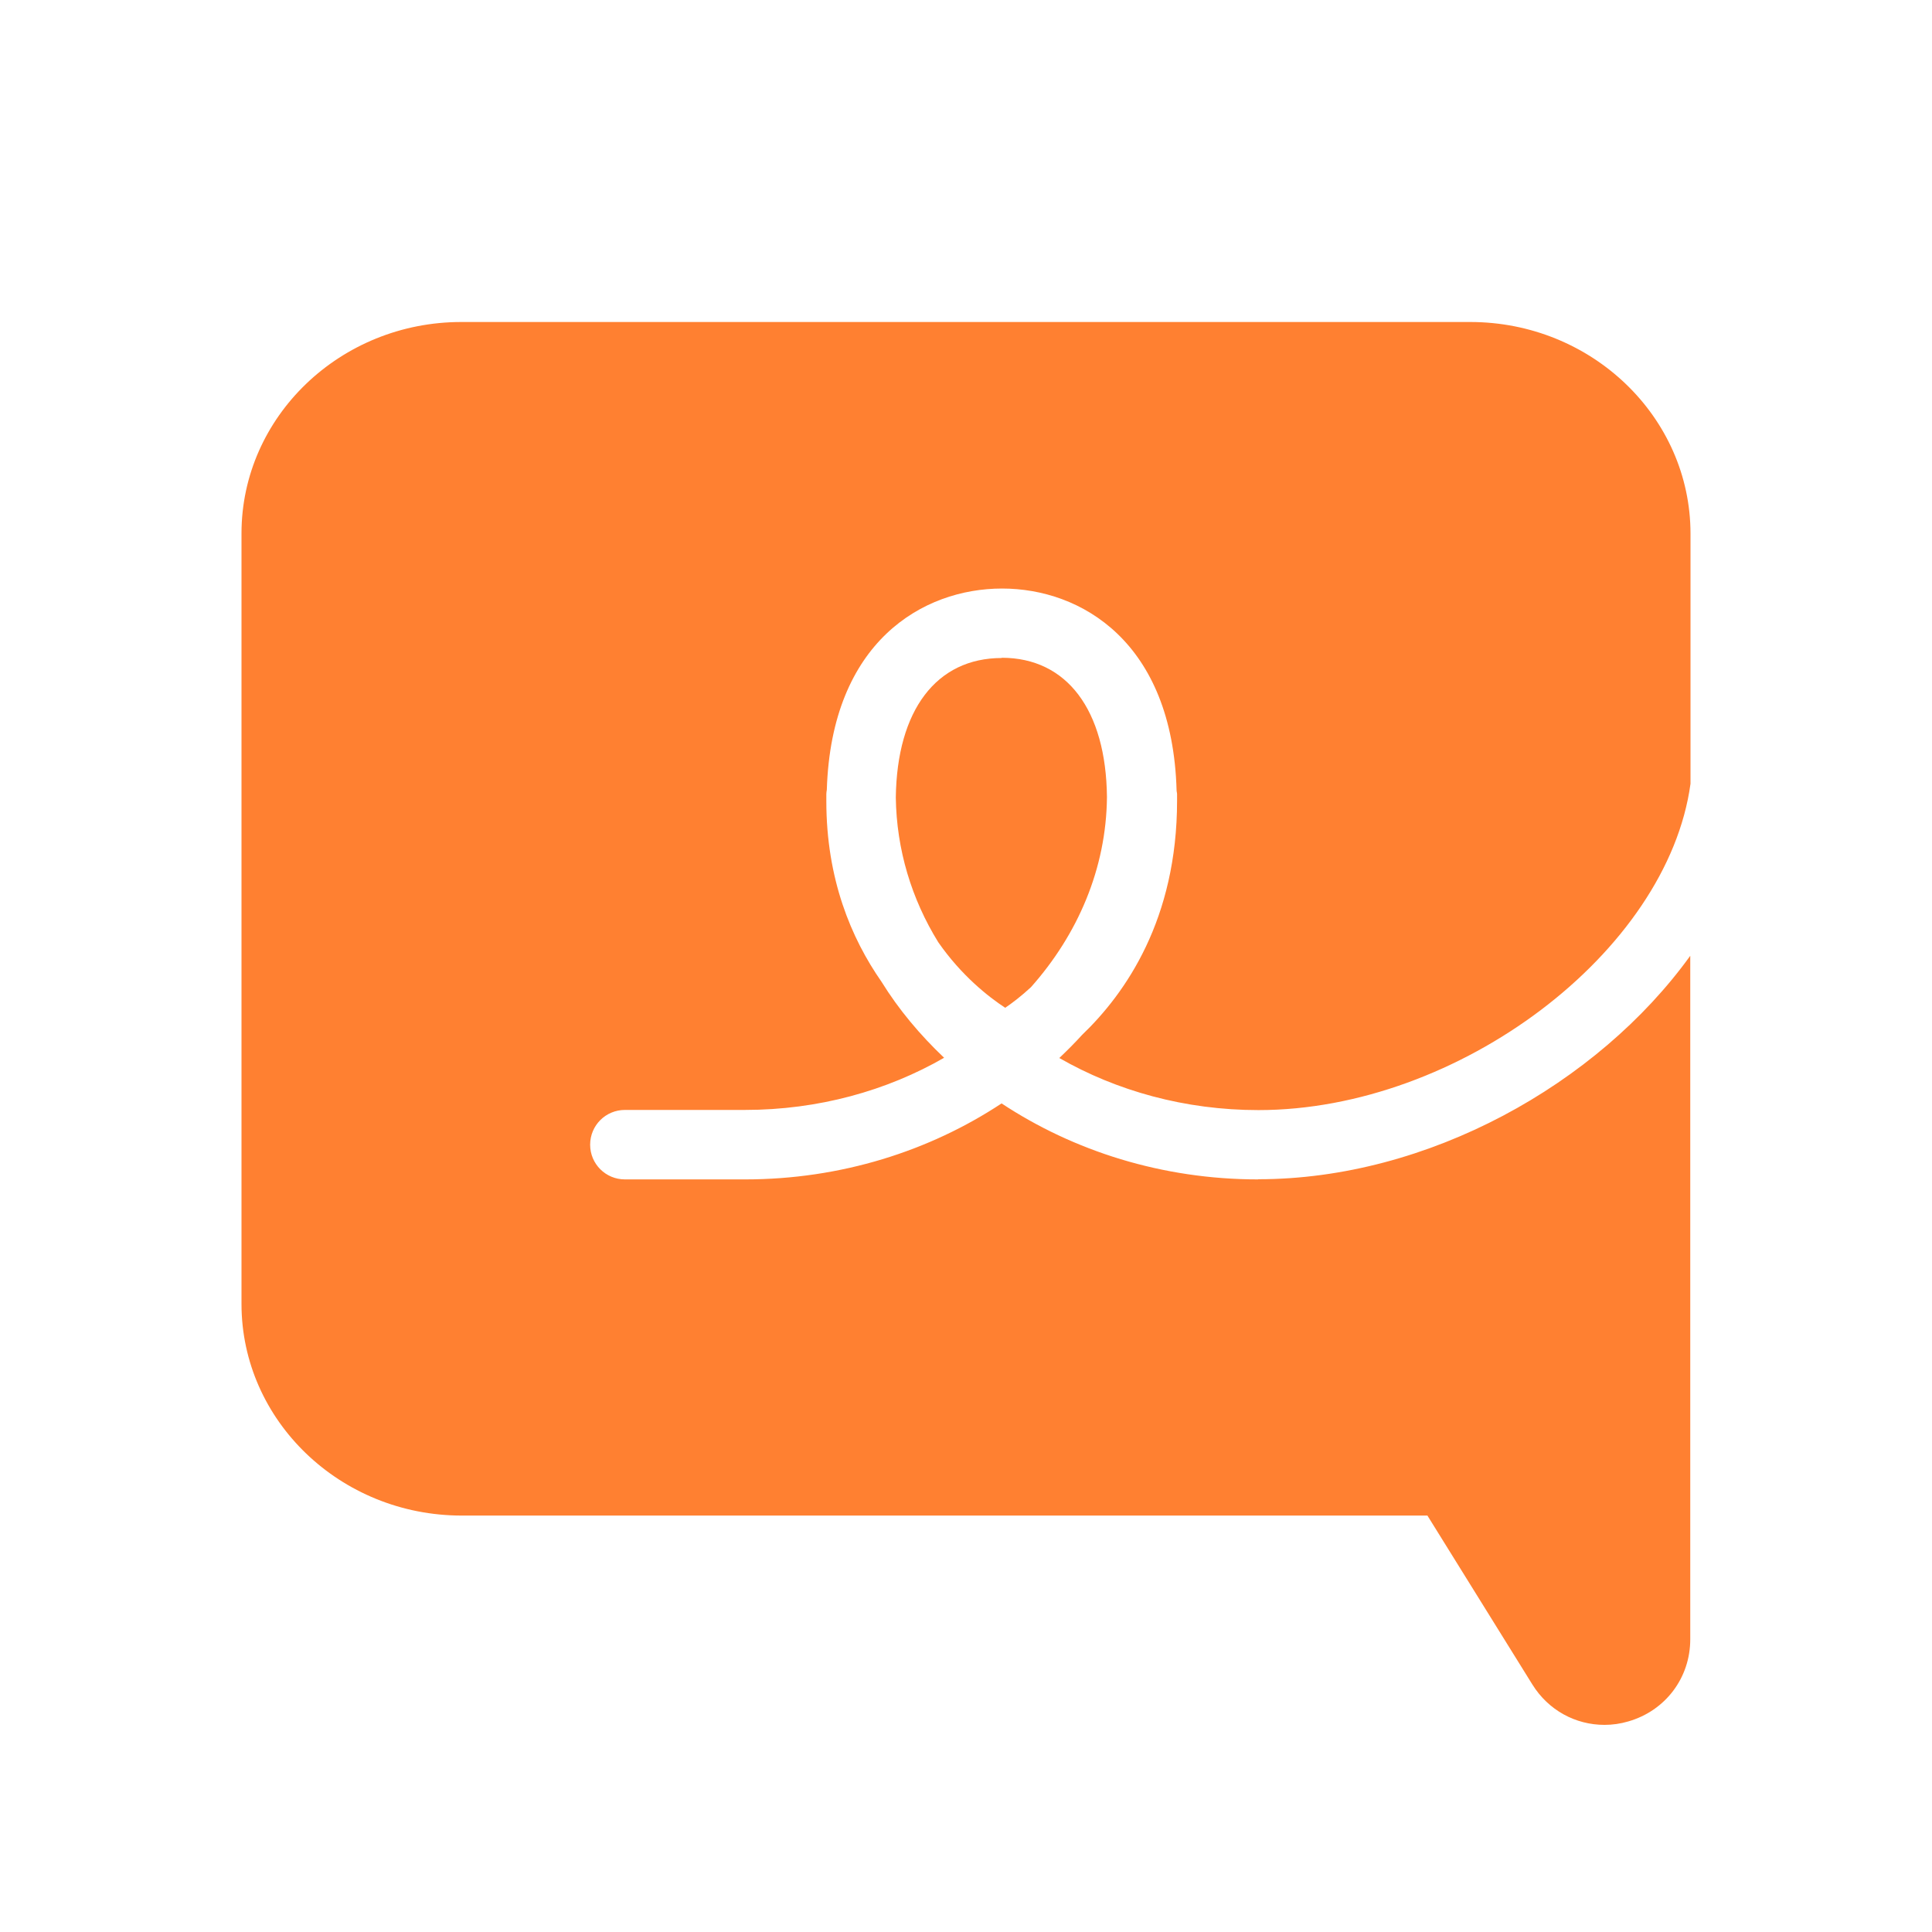<svg width="24" height="24" viewBox="0 0 24 24" fill="none" xmlns="http://www.w3.org/2000/svg">
<path d="M15.63 14.651C14.435 14.651 13.335 14.297 12.442 13.707C11.549 14.297 10.449 14.651 9.254 14.651H7.763C7.524 14.651 7.331 14.459 7.331 14.22C7.331 13.98 7.524 13.788 7.763 13.788H9.254C10.167 13.788 11.017 13.549 11.728 13.14C11.428 12.855 11.164 12.541 10.95 12.195C10.573 11.654 10.265 10.919 10.265 9.952C10.265 9.935 10.265 9.917 10.265 9.9C10.265 9.889 10.265 9.877 10.265 9.866C10.265 9.848 10.268 9.828 10.271 9.811C10.328 7.971 11.466 7.311 12.448 7.311C13.43 7.311 14.564 7.974 14.616 9.817C14.616 9.834 14.622 9.848 14.622 9.866C14.622 9.877 14.622 9.886 14.622 9.897C14.622 9.915 14.622 9.929 14.622 9.946C14.622 11.418 13.985 12.336 13.441 12.857C13.352 12.955 13.257 13.05 13.159 13.143C13.87 13.551 14.72 13.79 15.633 13.79C18.12 13.79 20.715 11.824 21 9.736V6.629C21 5.181 19.773 4 18.264 4H5.736C4.227 3.997 3 5.178 3 6.626V16.198C3 17.646 4.227 18.827 5.736 18.827H17.732L19.036 20.926C19.235 21.246 19.572 21.427 19.932 21.427C20.03 21.427 20.13 21.413 20.228 21.384C20.689 21.251 20.997 20.842 20.997 20.364V11.873C19.845 13.471 17.735 14.649 15.63 14.649V14.651Z" fill="#FF8031"/>
<path d="M12.444 8.174C11.632 8.174 11.142 8.822 11.128 9.907C11.137 10.555 11.324 11.168 11.655 11.704C11.943 12.119 12.28 12.384 12.487 12.519C12.573 12.461 12.686 12.375 12.807 12.263C13.388 11.609 13.743 10.791 13.751 9.901C13.74 8.819 13.253 8.171 12.444 8.171V8.174Z" fill="#FF8031"/>
</svg>
